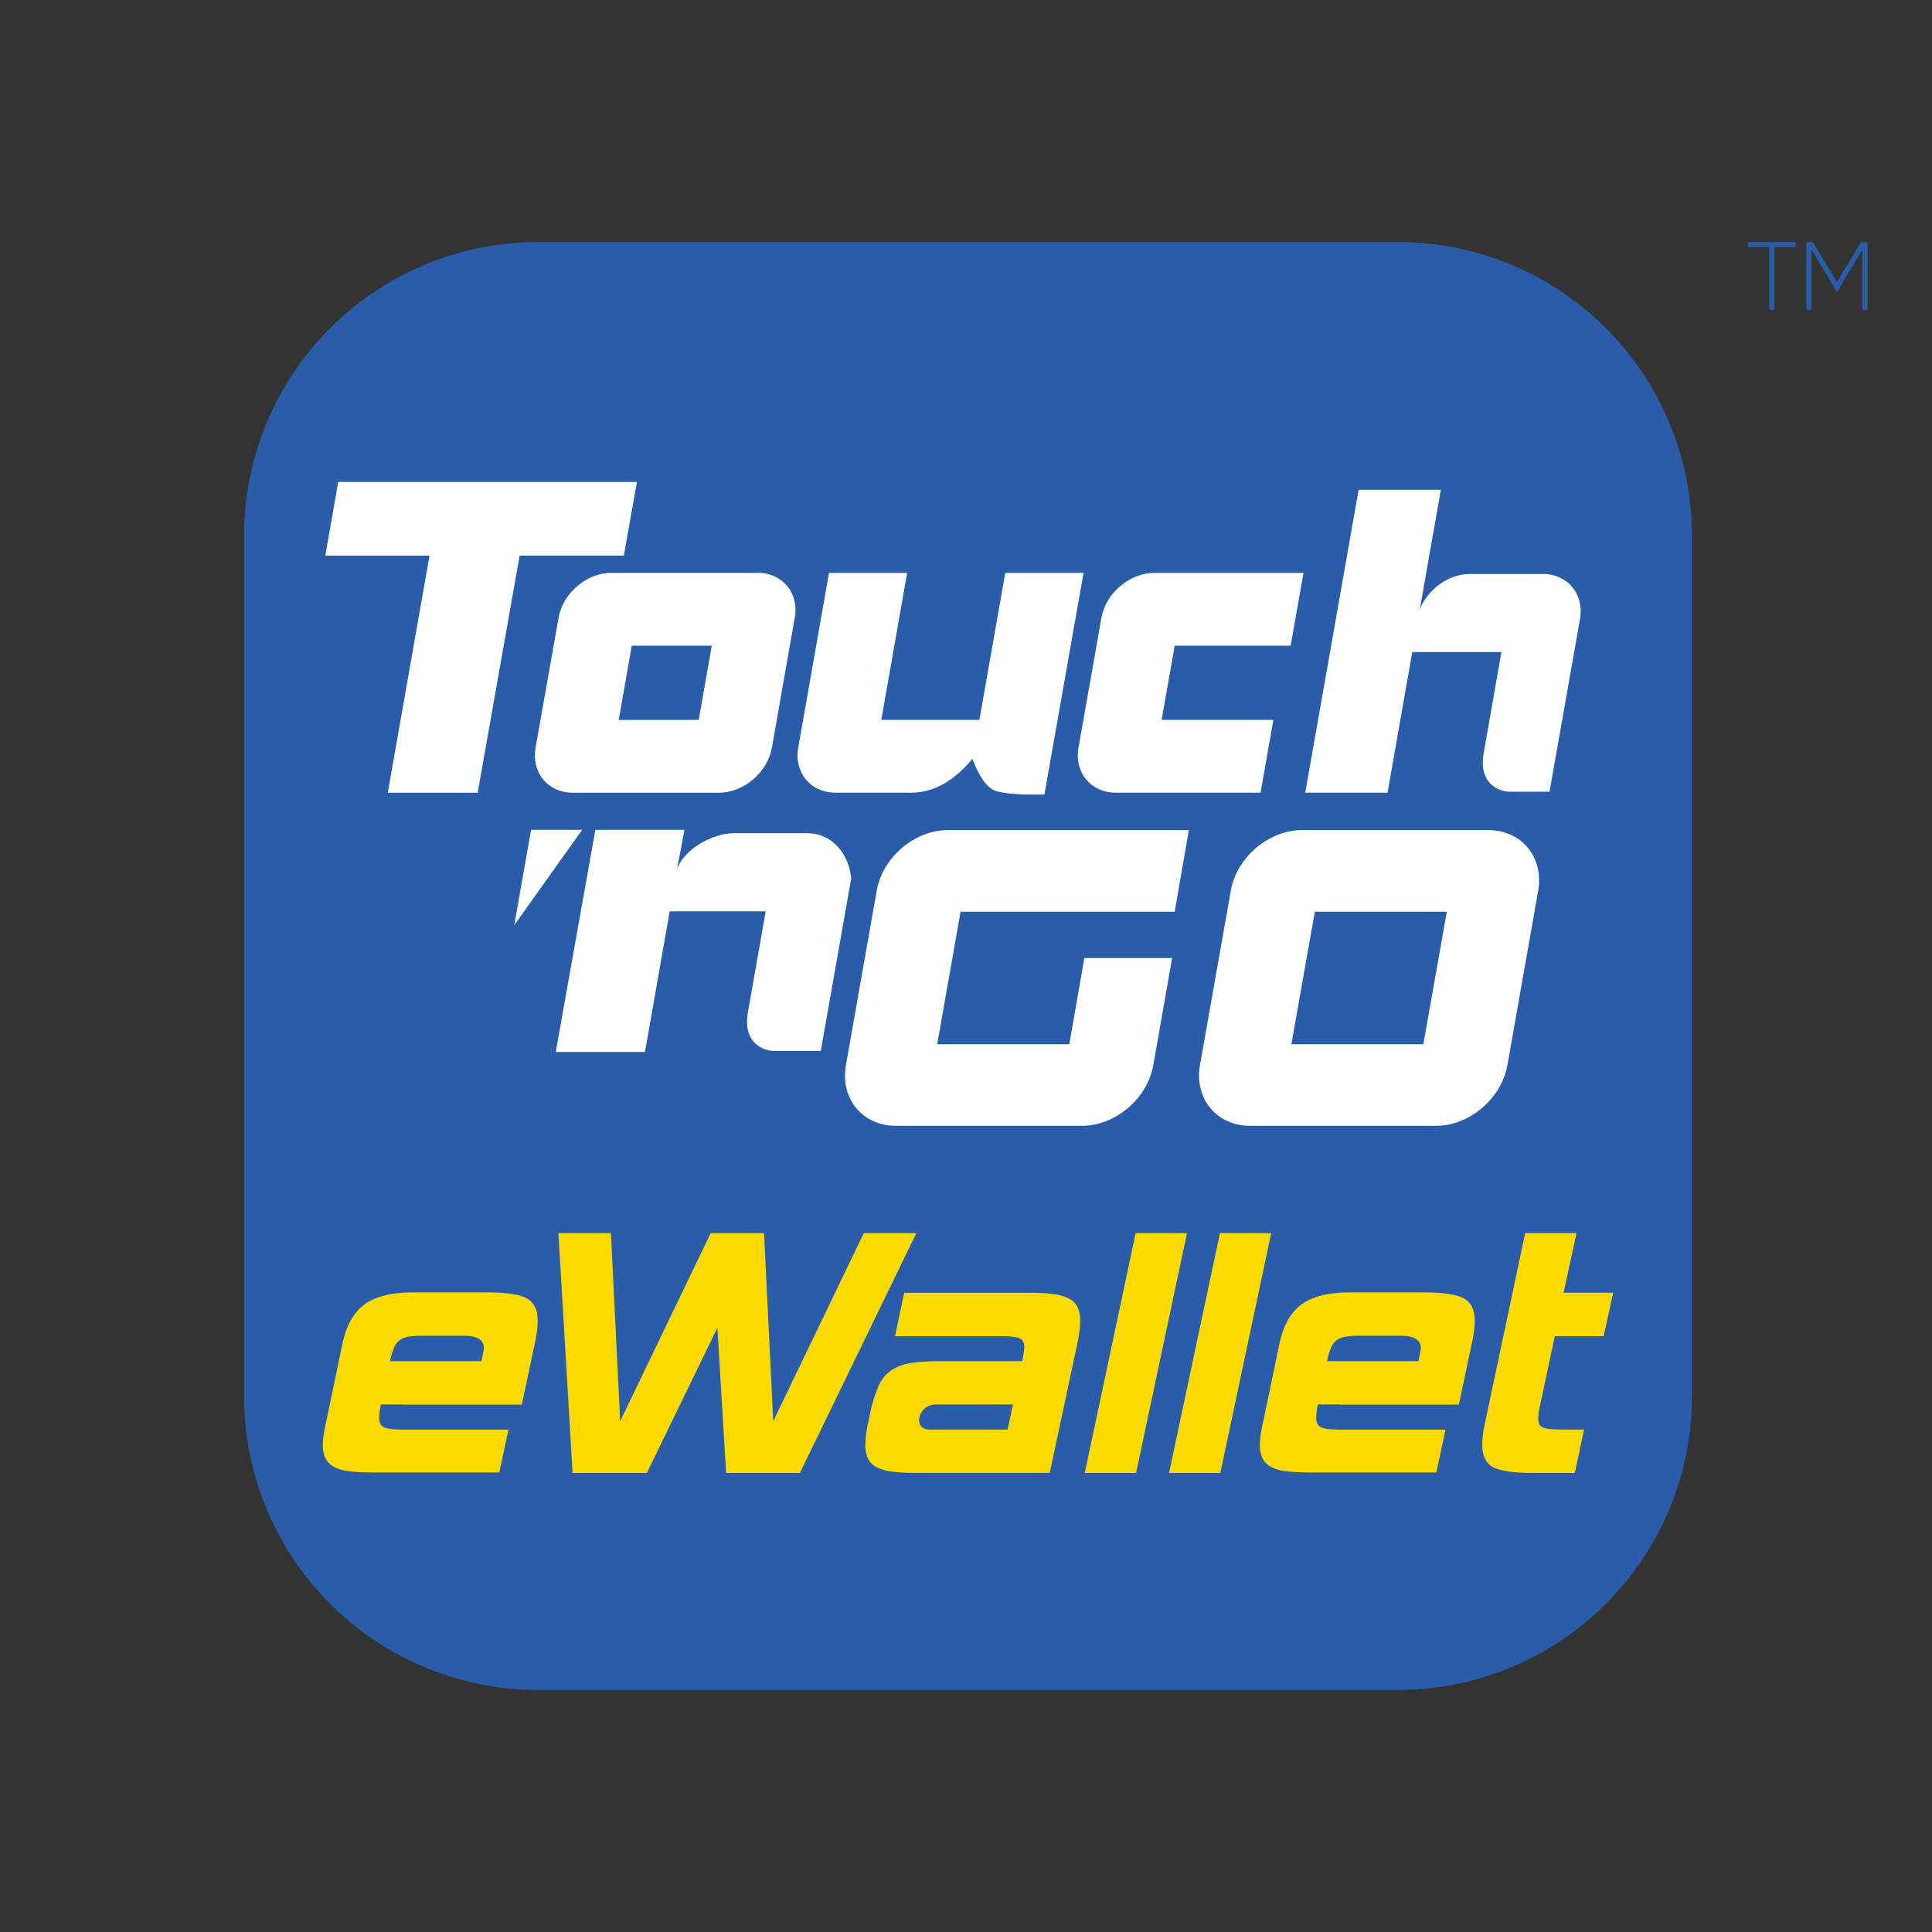 <svg xmlns="http://www.w3.org/2000/svg" width="40" height="40" class="logo-content" viewBox="180 0 40 40">
    <rect x="180" y="0" width="40" height="40" fill="#333333" stroke="none"/>
    <g transform="translate(175 -5)scale(1.25)" class="sub-svg-wrapper">
        <g clip-path="url(#b)">
            <path fill-rule="evenodd" clip-rule="evenodd"
                  d="M27.163 8.009H12.906a4.87 4.87 0 0 0-4.864 4.863v14.257a4.87 4.87 0 0 0 4.864 4.862h14.257a4.87 4.87 0 0 0 4.862-4.862V12.872a4.87 4.87 0 0 0-4.862-4.863"
                  fill="#295DAA"/>
            <path fill-rule="evenodd" clip-rule="evenodd"
                  d="M17.37 17.8h-1.208c-.354 0-.814.251-.946.585l.121-.64h-1.476l-.656 3.679h1.478l.409-2.329h1.59l-.294 1.67c-.09.516.26.641.434.641h.773l.504-2.86c-.042-.41-.319-.745-.728-.745m-4.575-.056-.278 1.579 1.124-1.579zm1.754-5.762H9.602l-.214 1.22h1.726l-.691 3.927h1.489l.695-3.928h1.726z"
                  fill="#fff"/>
            <path fill-rule="evenodd" clip-rule="evenodd"
                  d="m15.573 15.924.216-1.229h-1.325l-.216 1.23zm-2.088 1.206c-.41 0-.686-.335-.614-.746l.38-2.15c.071-.41.467-.746.875-.746h2.425c.41 0 .687.336.612.745l-.378 2.151c-.073.41-.467.746-.876.746zm9.755-1.206.217-1.229h1.92l.213-1.206h-2.47c-.41 0-.806.335-.877.744l-.38 2.151c-.072.41.204.745.615.745h2.401l.212-1.205zm-3.018 0h-1.625l.428-2.435h-1.294l-.51 2.895c-.072.41.204.745.614.745h1.262c.41 0 .745-.243 1.01-.559 0 0 .144.422.352.516.209.096.84.073.84.073l.648-3.67H20.65zm9.334-2.417h-1.208c-.355 0-.698.251-.831.584l.348-1.978h-1.362l-.884 5.016h1.363l.41-2.328h1.476l-.293 1.67c-.092.515.26.642.43.642h.66l.505-2.861c.071-.41-.204-.745-.614-.745m-4.854 9.14c-.55 0-.923-.453-.827-1.003l.511-2.891c.096-.553.628-1.004 1.18-1.004h3.085c.55 0 .923.451.826 1.004l-.51 2.891c-.098.55-.629 1.003-1.18 1.003zm2.873-1.351.389-2.195h-2.186l-.389 2.195zm-5.864 0h-2.188l.387-2.195h3.547l.234-1.352h-3.99c-.553 0-1.083.451-1.18 1.004l-.51 2.89c-.097.551.273 1.004.825 1.004h3.086c.552 0 1.083-.453 1.18-1.003l.312-1.775H21.96z"
                  fill="#fff"/>
            <path fill-rule="evenodd" clip-rule="evenodd"
                  d="m19.177 24.425-1.928 3.972h-1.222l-.145-2.404-1.168 2.404h-1.23l-.235-3.972h.87l.153 3.115 1.499-3.115h.884l.152 3.115 1.5-3.115zm3.64 3.972h-.85l.843-3.972h.85zm1.395 0h-.849l.843-3.972h.849zm5.872 0H29.4q-.476 0-.663-.093-.186-.094-.186-.377 0-.159.048-.373l.663-3.13h.85l-.214.988h.822l-.159.719h-.808l-.242 1.133a1.5 1.5 0 0 0-.034.228q0 .117.079.152.08.034.321.034h.36zM12.72 25.502q-.186-.096-.663-.096H10.84q-.525 0-.798.196-.273.197-.37.653l-.269 1.292a3 3 0 0 0-.041.21q-.014.095-.014.17a.5.5 0 0 0 .041.224.33.33 0 0 0 .138.142.7.7 0 0 0 .263.076q.166.02.415.02h2.065l.152-.71h-1.74q-.244 0-.322-.039-.08-.038-.08-.155 0-.084.028-.221v-.002h.36v.002h1.975l.214-1.009q.048-.22.049-.38 0-.276-.187-.373m-.746 1.043H10.46a1 1 0 0 1 .066-.22.3.3 0 0 1 .097-.129q.059-.045.151-.058.094-.014.232-.014h.677q.331 0 .332.207 0 .02-.042.214m9.873-.898a.32.32 0 0 0-.145-.141.8.8 0 0 0-.262-.073 3 3 0 0 0-.404-.02h-2.059l-.152.718h1.74q.244 0 .322.035.08.034.08.151 0 .056-.035.228h-1.347q-.297 0-.494.031a.8.8 0 0 0-.328.121.6.6 0 0 0-.208.256 2.3 2.3 0 0 0-.138.435l-.034.166a1.7 1.7 0 0 0-.049.373q0 .145.045.235a.32.32 0 0 0 .145.142.8.8 0 0 0 .263.072q.162.02.404.02h2.197l.456-2.14q.048-.215.048-.374a.5.5 0 0 0-.045-.235m-2.435 2.031q-.187 0-.187-.159a.25.25 0 0 1 .077-.176.27.27 0 0 1 .2-.08h.919v-.001h.358l-.089.416zm8.829-2.176q-.186-.096-.663-.096H26.36q-.525 0-.798.196-.273.197-.37.653l-.27 1.292a3 3 0 0 0-.04.21q-.014.095-.014.17a.5.5 0 0 0 .041.224.33.33 0 0 0 .138.142.7.7 0 0 0 .263.076q.165.02.414.02h2.066l.152-.71h-1.741q-.242 0-.321-.039-.08-.038-.08-.155 0-.084.028-.221v-.002h.36v.002h1.975l.214-1.009q.048-.22.049-.38 0-.276-.187-.373m-.746 1.043H25.98q.027-.138.066-.22a.3.3 0 0 1 .096-.129q.06-.045.152-.058.093-.014.232-.014h.677q.33 0 .331.207 0 .02-.041.214"
                  fill="#FDDB00"/>
            <path fill-rule="evenodd" clip-rule="evenodd"
                  d="M33.743 8.09h-.354v1.042h-.086V8.09h-.354v-.081h.794zm1.19 1.042h-.085v-.998l-.415.69h-.014l-.416-.69v.998h-.085V8.009h.107l.4.664.4-.664h.108z"
                  fill="#295DAA"/>
        </g>
        <defs>
            <clipPath id="b">
                <path fill="#fff" d="M4 4h32v32H4z"/>
            </clipPath>
        </defs>
    </g>
</svg>
